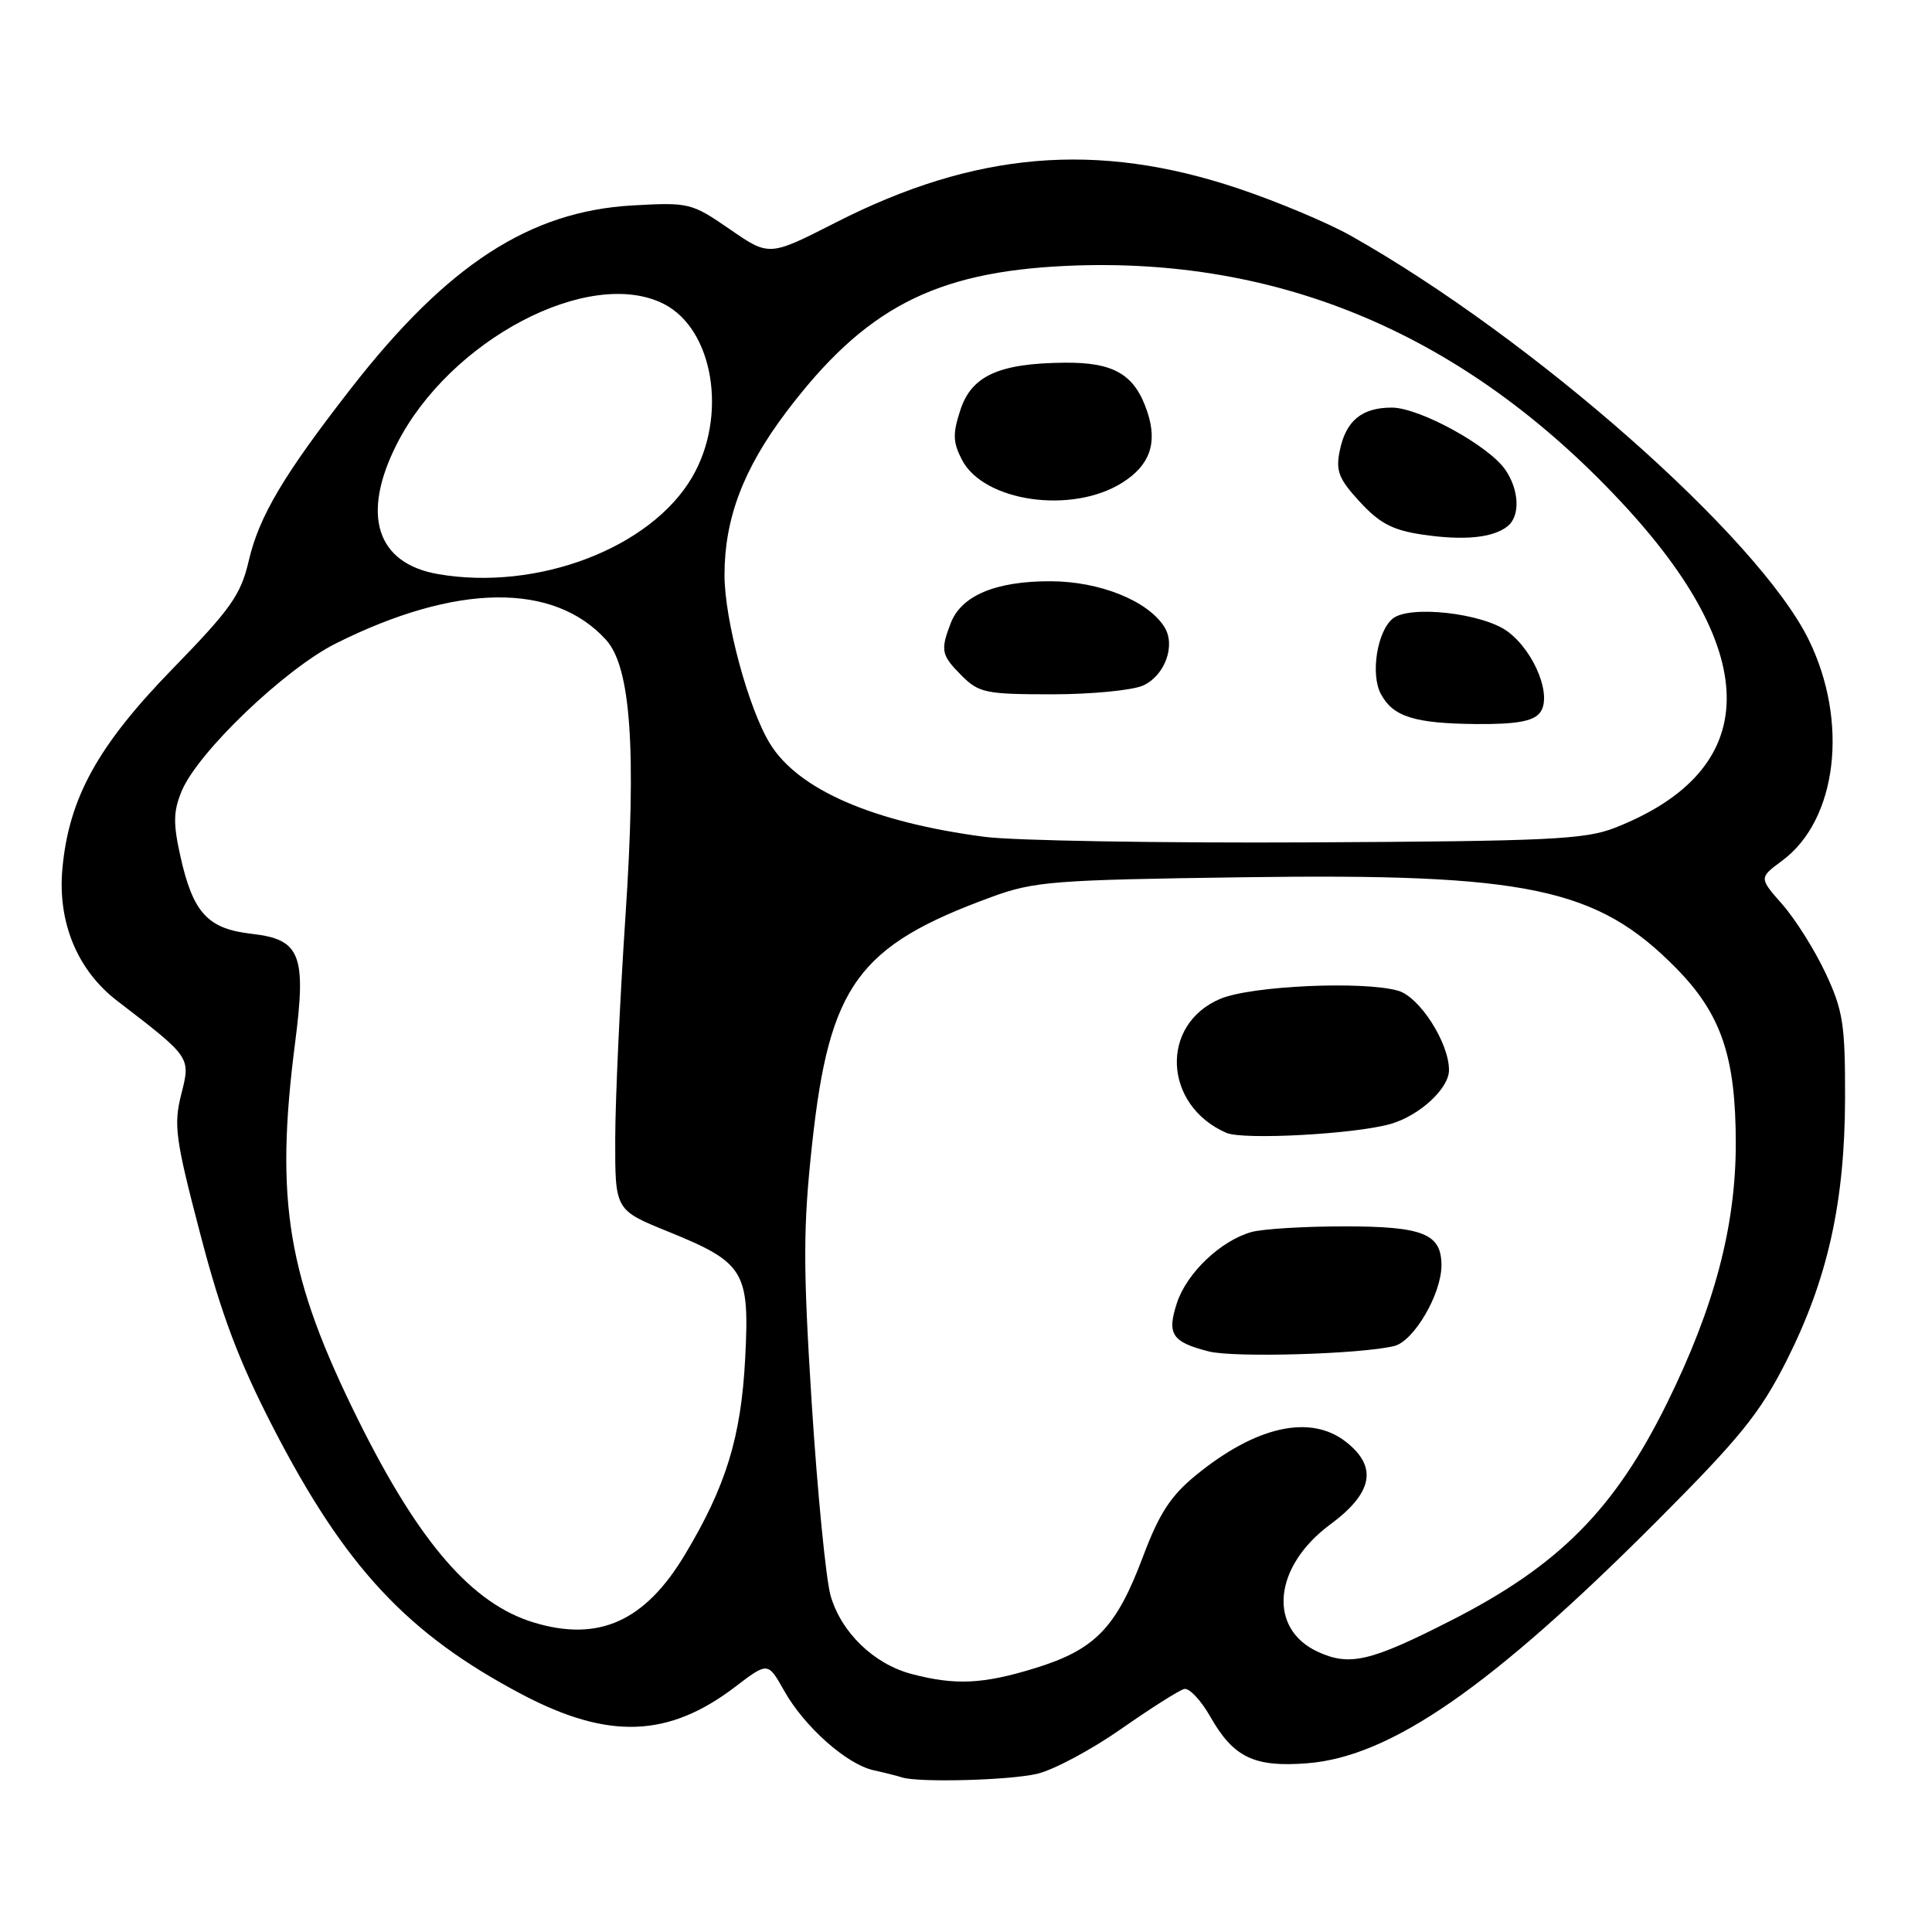 <?xml version="1.0" encoding="UTF-8" standalone="no"?>
<!DOCTYPE svg PUBLIC "-//W3C//DTD SVG 1.1//EN" "http://www.w3.org/Graphics/SVG/1.1/DTD/svg11.dtd" >
<svg xmlns="http://www.w3.org/2000/svg" xmlns:xlink="http://www.w3.org/1999/xlink" version="1.1" viewBox="0 0 256 256">
 <g >
 <path fill="currentColor"
d=" M 137.42 235.04 C 139.57 234.54 144.57 231.88 148.52 229.12 C 152.47 226.36 156.25 223.96 156.91 223.80 C 157.58 223.63 159.14 225.30 160.39 227.50 C 163.45 232.88 166.21 234.20 173.24 233.64 C 184.28 232.77 197.61 223.54 219.54 201.56 C 230.57 190.51 233.22 187.24 236.70 180.35 C 242.17 169.53 244.45 159.32 244.48 145.50 C 244.50 135.71 244.21 133.89 241.90 128.95 C 240.47 125.90 237.90 121.81 236.19 119.86 C 233.07 116.32 233.07 116.32 236.14 114.05 C 243.45 108.65 245.00 95.63 239.65 84.74 C 232.97 71.17 203.12 44.84 178.98 31.23 C 175.94 29.52 169.23 26.70 164.06 24.97 C 145.36 18.70 129.19 20.07 110.71 29.50 C 101.92 33.98 101.92 33.98 96.71 30.38 C 91.63 26.88 91.31 26.80 83.81 27.22 C 70.18 28.00 59.29 35.07 46.56 51.40 C 37.59 62.92 34.34 68.38 32.96 74.31 C 31.91 78.82 30.59 80.69 22.88 88.61 C 12.96 98.80 9.13 105.73 8.27 115.08 C 7.61 122.19 10.25 128.57 15.52 132.61 C 25.35 140.16 25.27 140.05 24.01 145.03 C 22.99 149.08 23.24 150.93 26.54 163.52 C 29.31 174.15 31.62 180.27 36.13 189.04 C 45.71 207.65 53.98 216.52 69.23 224.55 C 80.63 230.54 88.59 230.25 97.42 223.51 C 101.75 220.21 101.75 220.21 103.89 224.01 C 106.57 228.79 112.19 233.79 115.77 234.57 C 117.27 234.90 118.95 235.33 119.50 235.51 C 121.63 236.22 133.70 235.91 137.42 235.04 Z  M 120.75 221.80 C 115.78 220.48 111.46 216.30 110.06 211.44 C 109.44 209.27 108.32 197.82 107.56 186.00 C 106.40 167.61 106.41 162.62 107.62 151.50 C 109.90 130.54 113.70 125.32 131.37 118.86 C 137.04 116.78 139.54 116.59 164.84 116.24 C 202.44 115.71 211.62 117.64 222.10 128.29 C 228.08 134.37 230.00 140.02 230.00 151.52 C 230.00 162.48 227.16 173.20 220.90 185.90 C 213.93 200.04 206.53 207.48 192.20 214.76 C 181.60 220.16 178.85 220.80 174.66 218.89 C 167.95 215.83 168.72 207.58 176.25 202.01 C 181.91 197.83 182.58 194.39 178.37 191.07 C 173.64 187.35 166.42 188.96 158.42 195.51 C 155.11 198.22 153.58 200.59 151.46 206.24 C 147.91 215.69 145.13 218.57 137.18 221.03 C 130.25 223.17 126.56 223.34 120.75 221.80 Z  M 184.76 178.35 C 187.36 177.69 191.00 171.46 191.00 167.66 C 191.00 163.47 188.57 162.50 178.10 162.50 C 172.82 162.50 167.30 162.84 165.83 163.25 C 161.76 164.39 157.27 168.66 155.96 172.62 C 154.59 176.78 155.27 177.82 160.16 179.07 C 163.52 179.93 180.42 179.43 184.76 178.35 Z  M 184.26 148.93 C 188.11 147.82 192.00 144.23 192.00 141.79 C 192.00 138.16 188.08 132.06 185.24 131.27 C 180.55 129.95 165.81 130.63 161.72 132.34 C 153.65 135.72 154.13 146.46 162.50 150.11 C 164.74 151.08 179.54 150.28 184.26 148.93 Z  M 70.76 215.00 C 62.59 212.54 55.59 204.49 47.54 188.30 C 38.07 169.25 36.39 159.21 39.11 138.11 C 40.61 126.50 39.79 124.46 33.37 123.74 C 27.53 123.08 25.59 120.98 23.92 113.53 C 22.93 109.13 22.96 107.51 24.07 104.83 C 26.20 99.69 37.72 88.66 44.50 85.26 C 60.43 77.29 73.37 77.12 80.32 84.80 C 83.59 88.42 84.35 99.34 82.87 121.50 C 82.14 132.50 81.53 145.74 81.52 150.92 C 81.50 160.34 81.50 160.34 88.50 163.18 C 98.67 167.31 99.34 168.42 98.74 180.00 C 98.20 190.41 96.21 196.91 90.76 205.99 C 85.47 214.83 79.34 217.59 70.76 215.00 Z  M 130.50 110.89 C 115.75 108.96 105.80 104.66 102.04 98.56 C 99.18 93.93 96.00 82.16 96.00 76.19 C 96.00 68.74 98.49 62.14 104.14 54.65 C 114.54 40.86 123.77 36.04 141.29 35.23 C 169.60 33.94 194.14 44.37 214.80 66.50 C 233.74 86.77 233.45 102.05 214.00 109.68 C 210.03 111.24 205.26 111.46 173.50 111.62 C 153.70 111.72 134.35 111.39 130.50 110.89 Z  M 204.01 94.49 C 205.75 92.40 203.40 86.39 199.79 83.69 C 196.50 81.24 186.74 80.14 184.53 81.98 C 182.47 83.69 181.58 89.36 182.97 91.95 C 184.59 94.98 187.41 95.86 195.63 95.94 C 200.83 95.98 203.09 95.59 204.01 94.49 Z  M 151.48 90.83 C 154.35 89.52 155.81 85.52 154.30 83.10 C 152.13 79.61 145.72 77.03 139.20 77.02 C 131.92 77.00 127.36 78.92 125.96 82.61 C 124.59 86.21 124.72 86.81 127.45 89.55 C 129.72 91.81 130.66 92.00 139.41 92.00 C 144.63 92.00 150.06 91.47 151.48 90.83 Z  M 199.75 69.74 C 201.47 68.39 201.32 64.90 199.43 62.20 C 197.20 59.01 188.06 54.02 184.44 54.01 C 180.46 54.00 178.34 55.74 177.53 59.69 C 176.97 62.40 177.37 63.44 180.18 66.49 C 182.81 69.35 184.54 70.26 188.50 70.84 C 193.98 71.65 197.82 71.27 199.75 69.74 Z  M 148.69 63.97 C 152.35 61.67 153.40 58.74 152.04 54.61 C 150.39 49.62 147.64 47.99 141.03 48.06 C 132.37 48.14 128.74 49.79 127.26 54.31 C 126.22 57.47 126.26 58.60 127.46 60.92 C 130.34 66.49 142.02 68.16 148.69 63.97 Z  M 58.09 76.08 C 49.88 74.67 47.82 68.24 52.57 58.86 C 59.58 45.02 78.10 35.29 87.95 40.27 C 94.56 43.62 96.45 55.15 91.70 63.25 C 86.21 72.62 71.25 78.33 58.09 76.08 Z "/>
</g>
</svg>